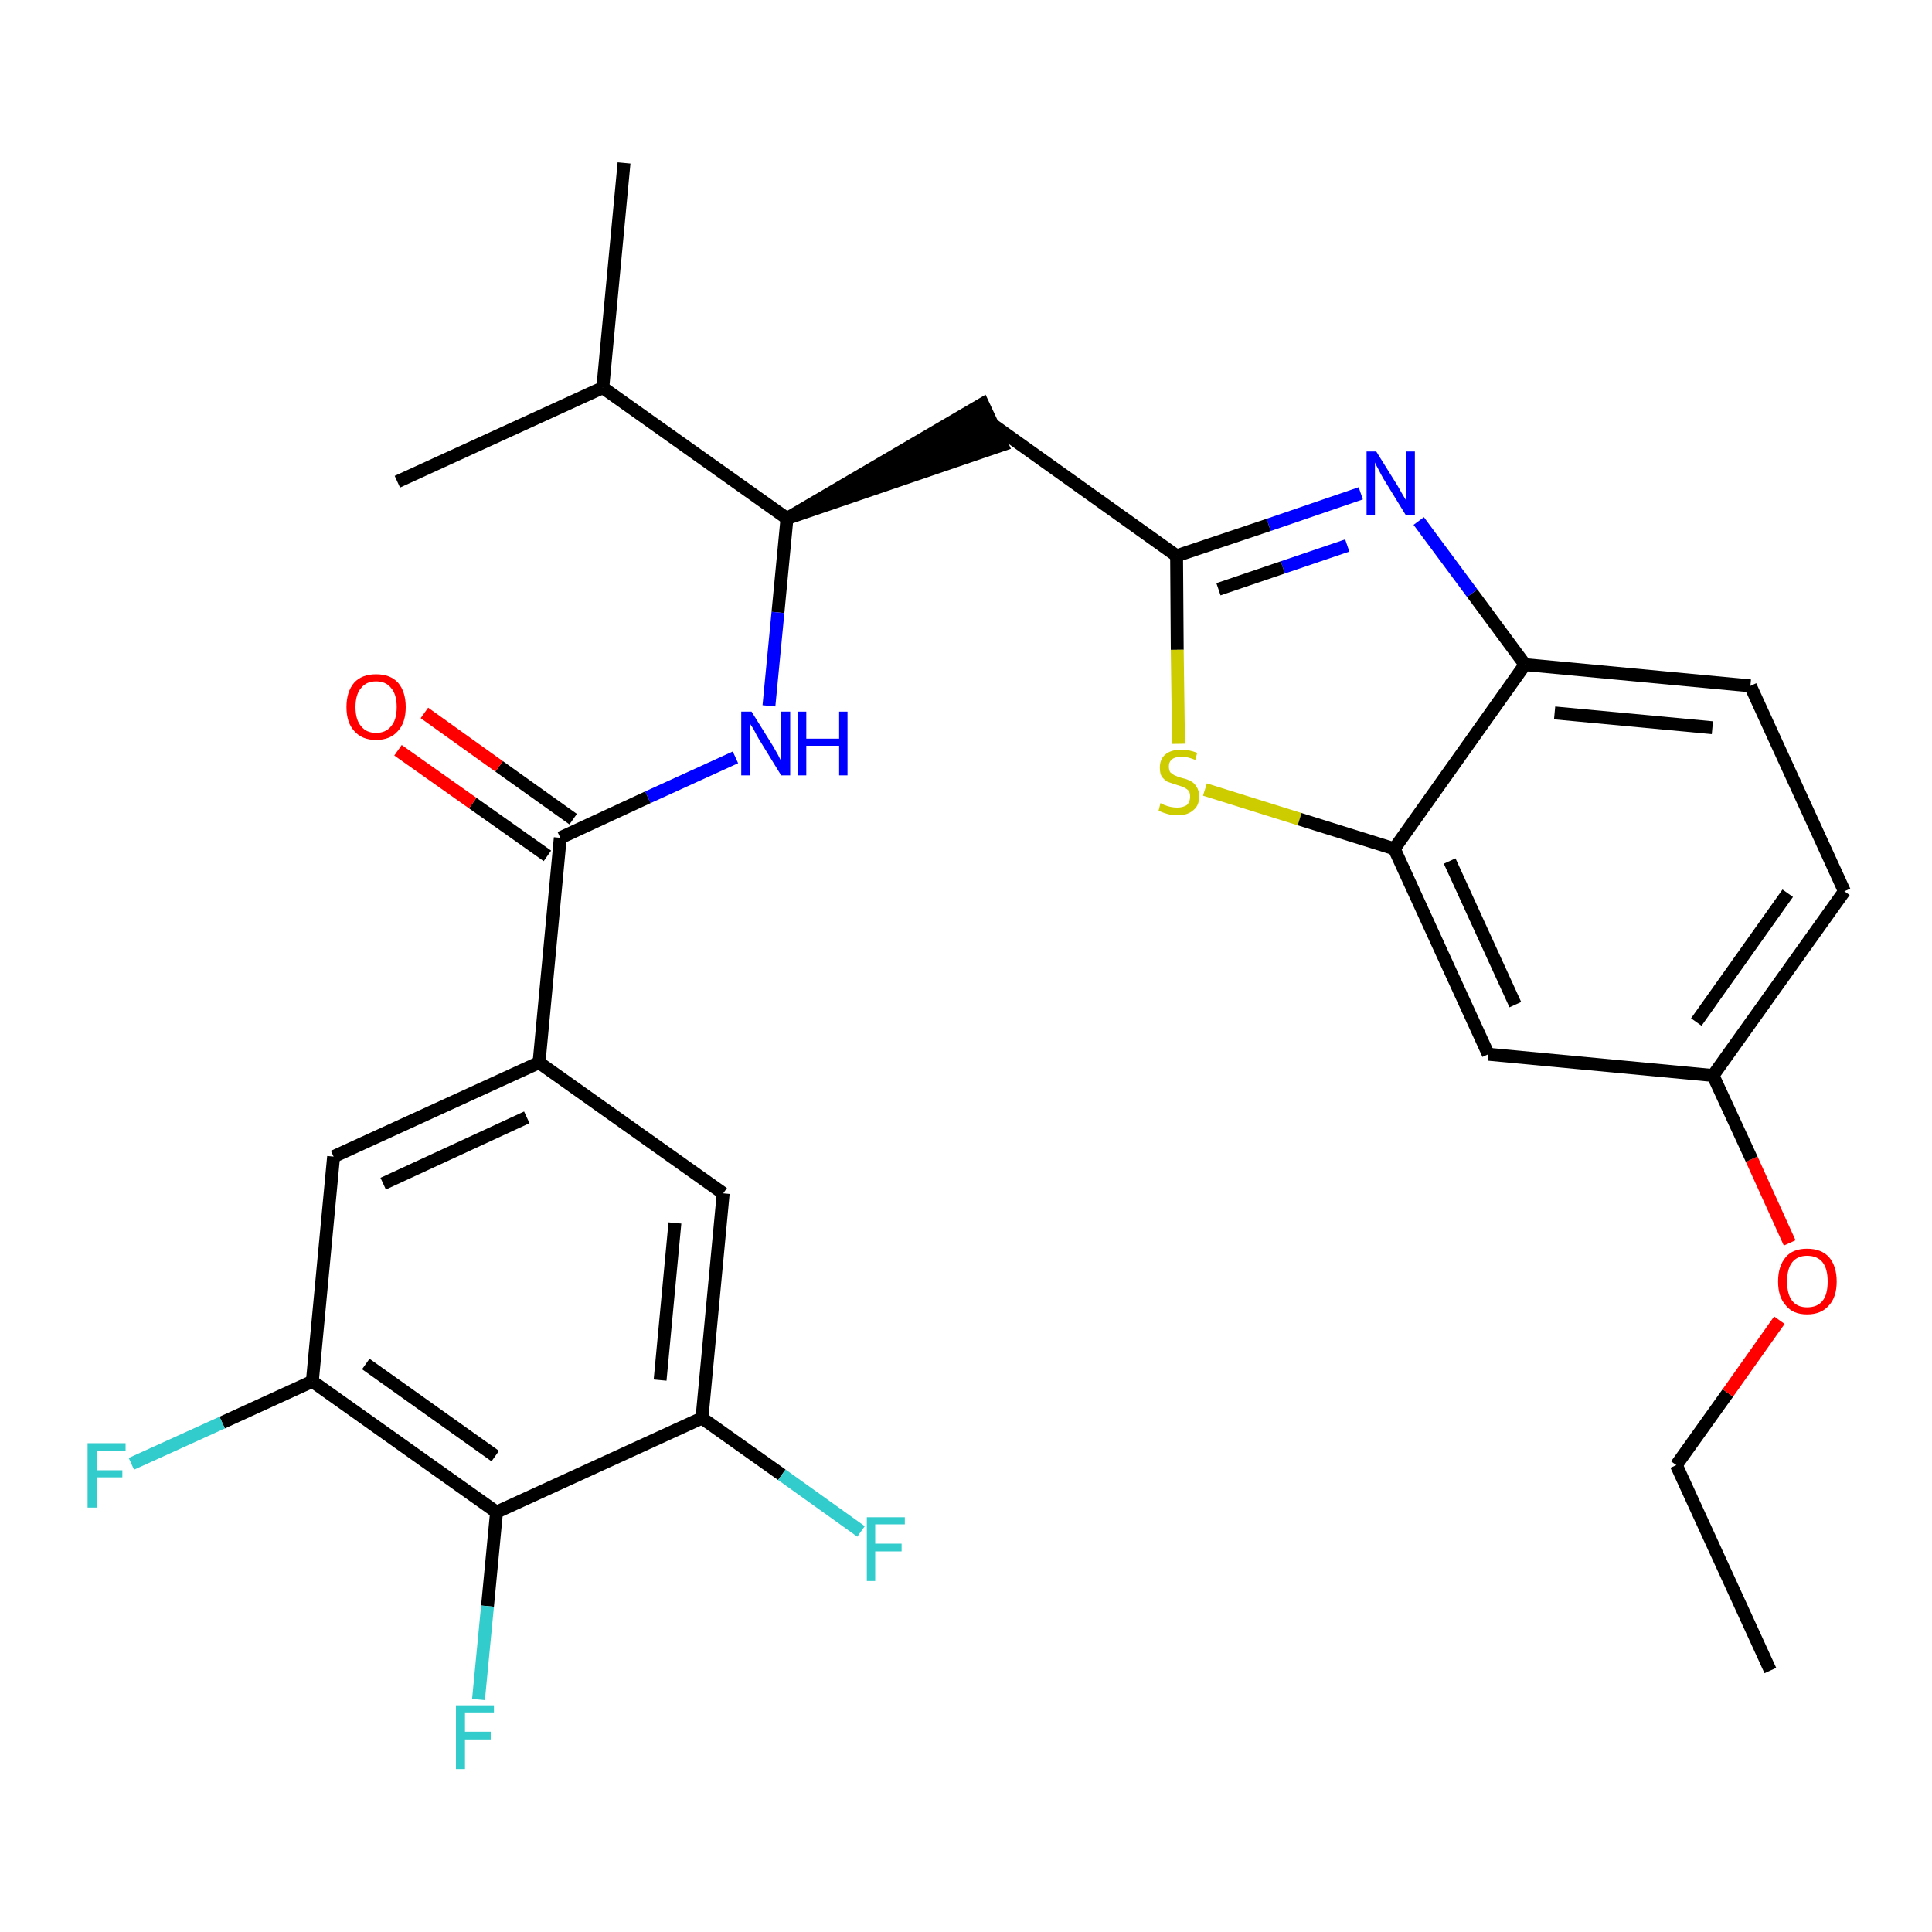 <?xml version='1.0' encoding='iso-8859-1'?>
<svg version='1.1' baseProfile='full'
              xmlns='http://www.w3.org/2000/svg'
                      xmlns:rdkit='http://www.rdkit.org/xml'
                      xmlns:xlink='http://www.w3.org/1999/xlink'
                  xml:space='preserve'
width='300px' height='300px' viewBox='0 0 300 300'>
<!-- END OF HEADER -->
<path class='bond-0 atom-0 atom-1' d='M 274.9,259.4 L 260.3,227.5' style='fill:none;fill-rule:evenodd;stroke:#000000;stroke-width:2.0px;stroke-linecap:butt;stroke-linejoin:miter;stroke-opacity:1' />
<path class='bond-1 atom-1 atom-2' d='M 260.3,227.5 L 268.3,216.3' style='fill:none;fill-rule:evenodd;stroke:#000000;stroke-width:2.0px;stroke-linecap:butt;stroke-linejoin:miter;stroke-opacity:1' />
<path class='bond-1 atom-1 atom-2' d='M 268.3,216.3 L 276.3,205.0' style='fill:none;fill-rule:evenodd;stroke:#FF0000;stroke-width:2.0px;stroke-linecap:butt;stroke-linejoin:miter;stroke-opacity:1' />
<path class='bond-2 atom-2 atom-3' d='M 277.9,193.0 L 272.0,180.0' style='fill:none;fill-rule:evenodd;stroke:#FF0000;stroke-width:2.0px;stroke-linecap:butt;stroke-linejoin:miter;stroke-opacity:1' />
<path class='bond-2 atom-2 atom-3' d='M 272.0,180.0 L 266.0,167.0' style='fill:none;fill-rule:evenodd;stroke:#000000;stroke-width:2.0px;stroke-linecap:butt;stroke-linejoin:miter;stroke-opacity:1' />
<path class='bond-3 atom-3 atom-4' d='M 266.0,167.0 L 286.4,138.4' style='fill:none;fill-rule:evenodd;stroke:#000000;stroke-width:2.0px;stroke-linecap:butt;stroke-linejoin:miter;stroke-opacity:1' />
<path class='bond-3 atom-3 atom-4' d='M 263.4,158.7 L 277.6,138.7' style='fill:none;fill-rule:evenodd;stroke:#000000;stroke-width:2.0px;stroke-linecap:butt;stroke-linejoin:miter;stroke-opacity:1' />
<path class='bond-28 atom-28 atom-3' d='M 231.1,163.7 L 266.0,167.0' style='fill:none;fill-rule:evenodd;stroke:#000000;stroke-width:2.0px;stroke-linecap:butt;stroke-linejoin:miter;stroke-opacity:1' />
<path class='bond-4 atom-4 atom-5' d='M 286.4,138.4 L 271.8,106.5' style='fill:none;fill-rule:evenodd;stroke:#000000;stroke-width:2.0px;stroke-linecap:butt;stroke-linejoin:miter;stroke-opacity:1' />
<path class='bond-5 atom-5 atom-6' d='M 271.8,106.5 L 236.8,103.2' style='fill:none;fill-rule:evenodd;stroke:#000000;stroke-width:2.0px;stroke-linecap:butt;stroke-linejoin:miter;stroke-opacity:1' />
<path class='bond-5 atom-5 atom-6' d='M 265.9,113.0 L 241.4,110.7' style='fill:none;fill-rule:evenodd;stroke:#000000;stroke-width:2.0px;stroke-linecap:butt;stroke-linejoin:miter;stroke-opacity:1' />
<path class='bond-6 atom-6 atom-7' d='M 236.8,103.2 L 228.6,92.1' style='fill:none;fill-rule:evenodd;stroke:#000000;stroke-width:2.0px;stroke-linecap:butt;stroke-linejoin:miter;stroke-opacity:1' />
<path class='bond-6 atom-6 atom-7' d='M 228.6,92.1 L 220.3,80.9' style='fill:none;fill-rule:evenodd;stroke:#0000FF;stroke-width:2.0px;stroke-linecap:butt;stroke-linejoin:miter;stroke-opacity:1' />
<path class='bond-29 atom-27 atom-6' d='M 216.5,131.8 L 236.8,103.2' style='fill:none;fill-rule:evenodd;stroke:#000000;stroke-width:2.0px;stroke-linecap:butt;stroke-linejoin:miter;stroke-opacity:1' />
<path class='bond-7 atom-7 atom-8' d='M 211.3,76.6 L 197.0,81.5' style='fill:none;fill-rule:evenodd;stroke:#0000FF;stroke-width:2.0px;stroke-linecap:butt;stroke-linejoin:miter;stroke-opacity:1' />
<path class='bond-7 atom-7 atom-8' d='M 197.0,81.5 L 182.7,86.3' style='fill:none;fill-rule:evenodd;stroke:#000000;stroke-width:2.0px;stroke-linecap:butt;stroke-linejoin:miter;stroke-opacity:1' />
<path class='bond-7 atom-7 atom-8' d='M 209.2,84.7 L 199.2,88.1' style='fill:none;fill-rule:evenodd;stroke:#0000FF;stroke-width:2.0px;stroke-linecap:butt;stroke-linejoin:miter;stroke-opacity:1' />
<path class='bond-7 atom-7 atom-8' d='M 199.2,88.1 L 189.2,91.5' style='fill:none;fill-rule:evenodd;stroke:#000000;stroke-width:2.0px;stroke-linecap:butt;stroke-linejoin:miter;stroke-opacity:1' />
<path class='bond-8 atom-8 atom-9' d='M 182.7,86.3 L 154.1,65.9' style='fill:none;fill-rule:evenodd;stroke:#000000;stroke-width:2.0px;stroke-linecap:butt;stroke-linejoin:miter;stroke-opacity:1' />
<path class='bond-25 atom-8 atom-26' d='M 182.7,86.3 L 182.8,100.9' style='fill:none;fill-rule:evenodd;stroke:#000000;stroke-width:2.0px;stroke-linecap:butt;stroke-linejoin:miter;stroke-opacity:1' />
<path class='bond-25 atom-8 atom-26' d='M 182.8,100.9 L 183.0,115.5' style='fill:none;fill-rule:evenodd;stroke:#CCCC00;stroke-width:2.0px;stroke-linecap:butt;stroke-linejoin:miter;stroke-opacity:1' />
<path class='bond-9 atom-10 atom-9' d='M 122.2,80.5 L 155.6,69.1 L 152.6,62.7 Z' style='fill:#000000;fill-rule:evenodd;fill-opacity:1;stroke:#000000;stroke-width:2.0px;stroke-linecap:butt;stroke-linejoin:miter;stroke-opacity:1;' />
<path class='bond-10 atom-10 atom-11' d='M 122.2,80.5 L 120.8,95.1' style='fill:none;fill-rule:evenodd;stroke:#000000;stroke-width:2.0px;stroke-linecap:butt;stroke-linejoin:miter;stroke-opacity:1' />
<path class='bond-10 atom-10 atom-11' d='M 120.8,95.1 L 119.4,109.6' style='fill:none;fill-rule:evenodd;stroke:#0000FF;stroke-width:2.0px;stroke-linecap:butt;stroke-linejoin:miter;stroke-opacity:1' />
<path class='bond-22 atom-10 atom-23' d='M 122.2,80.5 L 93.6,60.2' style='fill:none;fill-rule:evenodd;stroke:#000000;stroke-width:2.0px;stroke-linecap:butt;stroke-linejoin:miter;stroke-opacity:1' />
<path class='bond-11 atom-11 atom-12' d='M 114.2,117.6 L 100.6,123.8' style='fill:none;fill-rule:evenodd;stroke:#0000FF;stroke-width:2.0px;stroke-linecap:butt;stroke-linejoin:miter;stroke-opacity:1' />
<path class='bond-11 atom-11 atom-12' d='M 100.6,123.8 L 87.0,130.1' style='fill:none;fill-rule:evenodd;stroke:#000000;stroke-width:2.0px;stroke-linecap:butt;stroke-linejoin:miter;stroke-opacity:1' />
<path class='bond-12 atom-12 atom-13' d='M 89.0,127.2 L 77.5,119.0' style='fill:none;fill-rule:evenodd;stroke:#000000;stroke-width:2.0px;stroke-linecap:butt;stroke-linejoin:miter;stroke-opacity:1' />
<path class='bond-12 atom-12 atom-13' d='M 77.5,119.0 L 65.9,110.7' style='fill:none;fill-rule:evenodd;stroke:#FF0000;stroke-width:2.0px;stroke-linecap:butt;stroke-linejoin:miter;stroke-opacity:1' />
<path class='bond-12 atom-12 atom-13' d='M 85.0,132.9 L 73.4,124.7' style='fill:none;fill-rule:evenodd;stroke:#000000;stroke-width:2.0px;stroke-linecap:butt;stroke-linejoin:miter;stroke-opacity:1' />
<path class='bond-12 atom-12 atom-13' d='M 73.4,124.7 L 61.8,116.5' style='fill:none;fill-rule:evenodd;stroke:#FF0000;stroke-width:2.0px;stroke-linecap:butt;stroke-linejoin:miter;stroke-opacity:1' />
<path class='bond-13 atom-12 atom-14' d='M 87.0,130.1 L 83.7,165.0' style='fill:none;fill-rule:evenodd;stroke:#000000;stroke-width:2.0px;stroke-linecap:butt;stroke-linejoin:miter;stroke-opacity:1' />
<path class='bond-14 atom-14 atom-15' d='M 83.7,165.0 L 51.8,179.6' style='fill:none;fill-rule:evenodd;stroke:#000000;stroke-width:2.0px;stroke-linecap:butt;stroke-linejoin:miter;stroke-opacity:1' />
<path class='bond-14 atom-14 atom-15' d='M 81.8,173.5 L 59.5,183.8' style='fill:none;fill-rule:evenodd;stroke:#000000;stroke-width:2.0px;stroke-linecap:butt;stroke-linejoin:miter;stroke-opacity:1' />
<path class='bond-30 atom-22 atom-14' d='M 112.3,185.3 L 83.7,165.0' style='fill:none;fill-rule:evenodd;stroke:#000000;stroke-width:2.0px;stroke-linecap:butt;stroke-linejoin:miter;stroke-opacity:1' />
<path class='bond-15 atom-15 atom-16' d='M 51.8,179.6 L 48.5,214.5' style='fill:none;fill-rule:evenodd;stroke:#000000;stroke-width:2.0px;stroke-linecap:butt;stroke-linejoin:miter;stroke-opacity:1' />
<path class='bond-16 atom-16 atom-17' d='M 48.5,214.5 L 34.5,220.9' style='fill:none;fill-rule:evenodd;stroke:#000000;stroke-width:2.0px;stroke-linecap:butt;stroke-linejoin:miter;stroke-opacity:1' />
<path class='bond-16 atom-16 atom-17' d='M 34.5,220.9 L 20.4,227.3' style='fill:none;fill-rule:evenodd;stroke:#33CCCC;stroke-width:2.0px;stroke-linecap:butt;stroke-linejoin:miter;stroke-opacity:1' />
<path class='bond-17 atom-16 atom-18' d='M 48.5,214.5 L 77.1,234.8' style='fill:none;fill-rule:evenodd;stroke:#000000;stroke-width:2.0px;stroke-linecap:butt;stroke-linejoin:miter;stroke-opacity:1' />
<path class='bond-17 atom-16 atom-18' d='M 56.8,211.8 L 76.9,226.1' style='fill:none;fill-rule:evenodd;stroke:#000000;stroke-width:2.0px;stroke-linecap:butt;stroke-linejoin:miter;stroke-opacity:1' />
<path class='bond-18 atom-18 atom-19' d='M 77.1,234.8 L 75.7,249.4' style='fill:none;fill-rule:evenodd;stroke:#000000;stroke-width:2.0px;stroke-linecap:butt;stroke-linejoin:miter;stroke-opacity:1' />
<path class='bond-18 atom-18 atom-19' d='M 75.7,249.4 L 74.3,263.9' style='fill:none;fill-rule:evenodd;stroke:#33CCCC;stroke-width:2.0px;stroke-linecap:butt;stroke-linejoin:miter;stroke-opacity:1' />
<path class='bond-19 atom-18 atom-20' d='M 77.1,234.8 L 109.0,220.2' style='fill:none;fill-rule:evenodd;stroke:#000000;stroke-width:2.0px;stroke-linecap:butt;stroke-linejoin:miter;stroke-opacity:1' />
<path class='bond-20 atom-20 atom-21' d='M 109.0,220.2 L 121.4,229.0' style='fill:none;fill-rule:evenodd;stroke:#000000;stroke-width:2.0px;stroke-linecap:butt;stroke-linejoin:miter;stroke-opacity:1' />
<path class='bond-20 atom-20 atom-21' d='M 121.4,229.0 L 133.7,237.8' style='fill:none;fill-rule:evenodd;stroke:#33CCCC;stroke-width:2.0px;stroke-linecap:butt;stroke-linejoin:miter;stroke-opacity:1' />
<path class='bond-21 atom-20 atom-22' d='M 109.0,220.2 L 112.3,185.3' style='fill:none;fill-rule:evenodd;stroke:#000000;stroke-width:2.0px;stroke-linecap:butt;stroke-linejoin:miter;stroke-opacity:1' />
<path class='bond-21 atom-20 atom-22' d='M 102.5,214.3 L 104.8,189.9' style='fill:none;fill-rule:evenodd;stroke:#000000;stroke-width:2.0px;stroke-linecap:butt;stroke-linejoin:miter;stroke-opacity:1' />
<path class='bond-23 atom-23 atom-24' d='M 93.6,60.2 L 96.9,25.3' style='fill:none;fill-rule:evenodd;stroke:#000000;stroke-width:2.0px;stroke-linecap:butt;stroke-linejoin:miter;stroke-opacity:1' />
<path class='bond-24 atom-23 atom-25' d='M 93.6,60.2 L 61.7,74.8' style='fill:none;fill-rule:evenodd;stroke:#000000;stroke-width:2.0px;stroke-linecap:butt;stroke-linejoin:miter;stroke-opacity:1' />
<path class='bond-26 atom-26 atom-27' d='M 187.1,122.6 L 201.8,127.2' style='fill:none;fill-rule:evenodd;stroke:#CCCC00;stroke-width:2.0px;stroke-linecap:butt;stroke-linejoin:miter;stroke-opacity:1' />
<path class='bond-26 atom-26 atom-27' d='M 201.8,127.2 L 216.5,131.8' style='fill:none;fill-rule:evenodd;stroke:#000000;stroke-width:2.0px;stroke-linecap:butt;stroke-linejoin:miter;stroke-opacity:1' />
<path class='bond-27 atom-27 atom-28' d='M 216.5,131.8 L 231.1,163.7' style='fill:none;fill-rule:evenodd;stroke:#000000;stroke-width:2.0px;stroke-linecap:butt;stroke-linejoin:miter;stroke-opacity:1' />
<path class='bond-27 atom-27 atom-28' d='M 225.1,133.7 L 235.3,156.0' style='fill:none;fill-rule:evenodd;stroke:#000000;stroke-width:2.0px;stroke-linecap:butt;stroke-linejoin:miter;stroke-opacity:1' />
<path  class='atom-2' d='M 276.1 199.0
Q 276.1 196.6, 277.3 195.2
Q 278.4 193.9, 280.6 193.9
Q 282.8 193.9, 284.0 195.2
Q 285.2 196.6, 285.2 199.0
Q 285.2 201.4, 284.0 202.7
Q 282.8 204.1, 280.6 204.1
Q 278.4 204.1, 277.3 202.7
Q 276.1 201.4, 276.1 199.0
M 280.6 203.0
Q 282.2 203.0, 283.0 202.0
Q 283.8 201.0, 283.8 199.0
Q 283.8 197.0, 283.0 196.0
Q 282.2 195.0, 280.6 195.0
Q 279.1 195.0, 278.3 196.0
Q 277.5 197.0, 277.5 199.0
Q 277.5 201.0, 278.3 202.0
Q 279.1 203.0, 280.6 203.0
' fill='#FF0000'/>
<path  class='atom-7' d='M 213.7 70.1
L 217.0 75.4
Q 217.3 75.9, 217.8 76.8
Q 218.4 77.8, 218.4 77.8
L 218.4 70.1
L 219.7 70.1
L 219.7 80.0
L 218.3 80.0
L 214.8 74.3
Q 214.4 73.6, 214.0 72.8
Q 213.6 72.1, 213.5 71.8
L 213.5 80.0
L 212.2 80.0
L 212.2 70.1
L 213.7 70.1
' fill='#0000FF'/>
<path  class='atom-11' d='M 116.7 110.5
L 120.0 115.8
Q 120.3 116.3, 120.8 117.2
Q 121.3 118.2, 121.3 118.2
L 121.3 110.5
L 122.7 110.5
L 122.7 120.4
L 121.3 120.4
L 117.8 114.7
Q 117.4 114.0, 117.0 113.2
Q 116.5 112.5, 116.4 112.2
L 116.4 120.4
L 115.1 120.4
L 115.1 110.5
L 116.7 110.5
' fill='#0000FF'/>
<path  class='atom-11' d='M 123.9 110.5
L 125.2 110.5
L 125.2 114.7
L 130.3 114.7
L 130.3 110.5
L 131.6 110.5
L 131.6 120.4
L 130.3 120.4
L 130.3 115.8
L 125.2 115.8
L 125.2 120.4
L 123.9 120.4
L 123.9 110.5
' fill='#0000FF'/>
<path  class='atom-13' d='M 53.8 109.8
Q 53.8 107.4, 55.0 106.0
Q 56.2 104.7, 58.4 104.7
Q 60.6 104.7, 61.8 106.0
Q 63.0 107.4, 63.0 109.8
Q 63.0 112.2, 61.8 113.5
Q 60.6 114.9, 58.4 114.9
Q 56.2 114.9, 55.0 113.5
Q 53.8 112.2, 53.8 109.8
M 58.4 113.8
Q 59.9 113.8, 60.7 112.8
Q 61.6 111.8, 61.6 109.8
Q 61.6 107.8, 60.7 106.8
Q 59.9 105.8, 58.4 105.8
Q 56.9 105.8, 56.1 106.8
Q 55.2 107.8, 55.2 109.8
Q 55.2 111.8, 56.1 112.8
Q 56.9 113.8, 58.4 113.8
' fill='#FF0000'/>
<path  class='atom-17' d='M 13.6 224.1
L 19.5 224.1
L 19.5 225.3
L 15.0 225.3
L 15.0 228.3
L 19.0 228.3
L 19.0 229.4
L 15.0 229.4
L 15.0 234.1
L 13.6 234.1
L 13.6 224.1
' fill='#33CCCC'/>
<path  class='atom-19' d='M 70.8 264.8
L 76.7 264.8
L 76.7 265.9
L 72.2 265.9
L 72.2 268.9
L 76.2 268.9
L 76.2 270.1
L 72.2 270.1
L 72.2 274.7
L 70.8 274.7
L 70.8 264.8
' fill='#33CCCC'/>
<path  class='atom-21' d='M 134.6 235.6
L 140.5 235.6
L 140.5 236.7
L 135.9 236.7
L 135.9 239.7
L 140.0 239.7
L 140.0 240.9
L 135.9 240.9
L 135.9 245.5
L 134.6 245.5
L 134.6 235.6
' fill='#33CCCC'/>
<path  class='atom-26' d='M 180.2 124.7
Q 180.4 124.8, 180.8 125.0
Q 181.3 125.2, 181.8 125.3
Q 182.3 125.4, 182.8 125.4
Q 183.7 125.4, 184.3 125.0
Q 184.8 124.5, 184.8 123.7
Q 184.8 123.2, 184.6 122.8
Q 184.3 122.5, 183.9 122.3
Q 183.5 122.1, 182.8 121.9
Q 181.9 121.6, 181.3 121.4
Q 180.8 121.1, 180.4 120.6
Q 180.1 120.1, 180.1 119.2
Q 180.1 117.9, 180.9 117.2
Q 181.8 116.4, 183.5 116.4
Q 184.6 116.4, 185.9 116.9
L 185.6 118.0
Q 184.4 117.5, 183.5 117.5
Q 182.5 117.5, 182.0 117.9
Q 181.5 118.3, 181.5 119.0
Q 181.5 119.5, 181.7 119.9
Q 182.0 120.2, 182.4 120.4
Q 182.8 120.6, 183.5 120.8
Q 184.4 121.0, 184.9 121.3
Q 185.5 121.6, 185.8 122.2
Q 186.2 122.7, 186.2 123.7
Q 186.2 125.1, 185.3 125.8
Q 184.4 126.6, 182.9 126.6
Q 182.0 126.6, 181.3 126.4
Q 180.6 126.2, 179.9 125.9
L 180.2 124.7
' fill='#CCCC00'/>
</svg>
